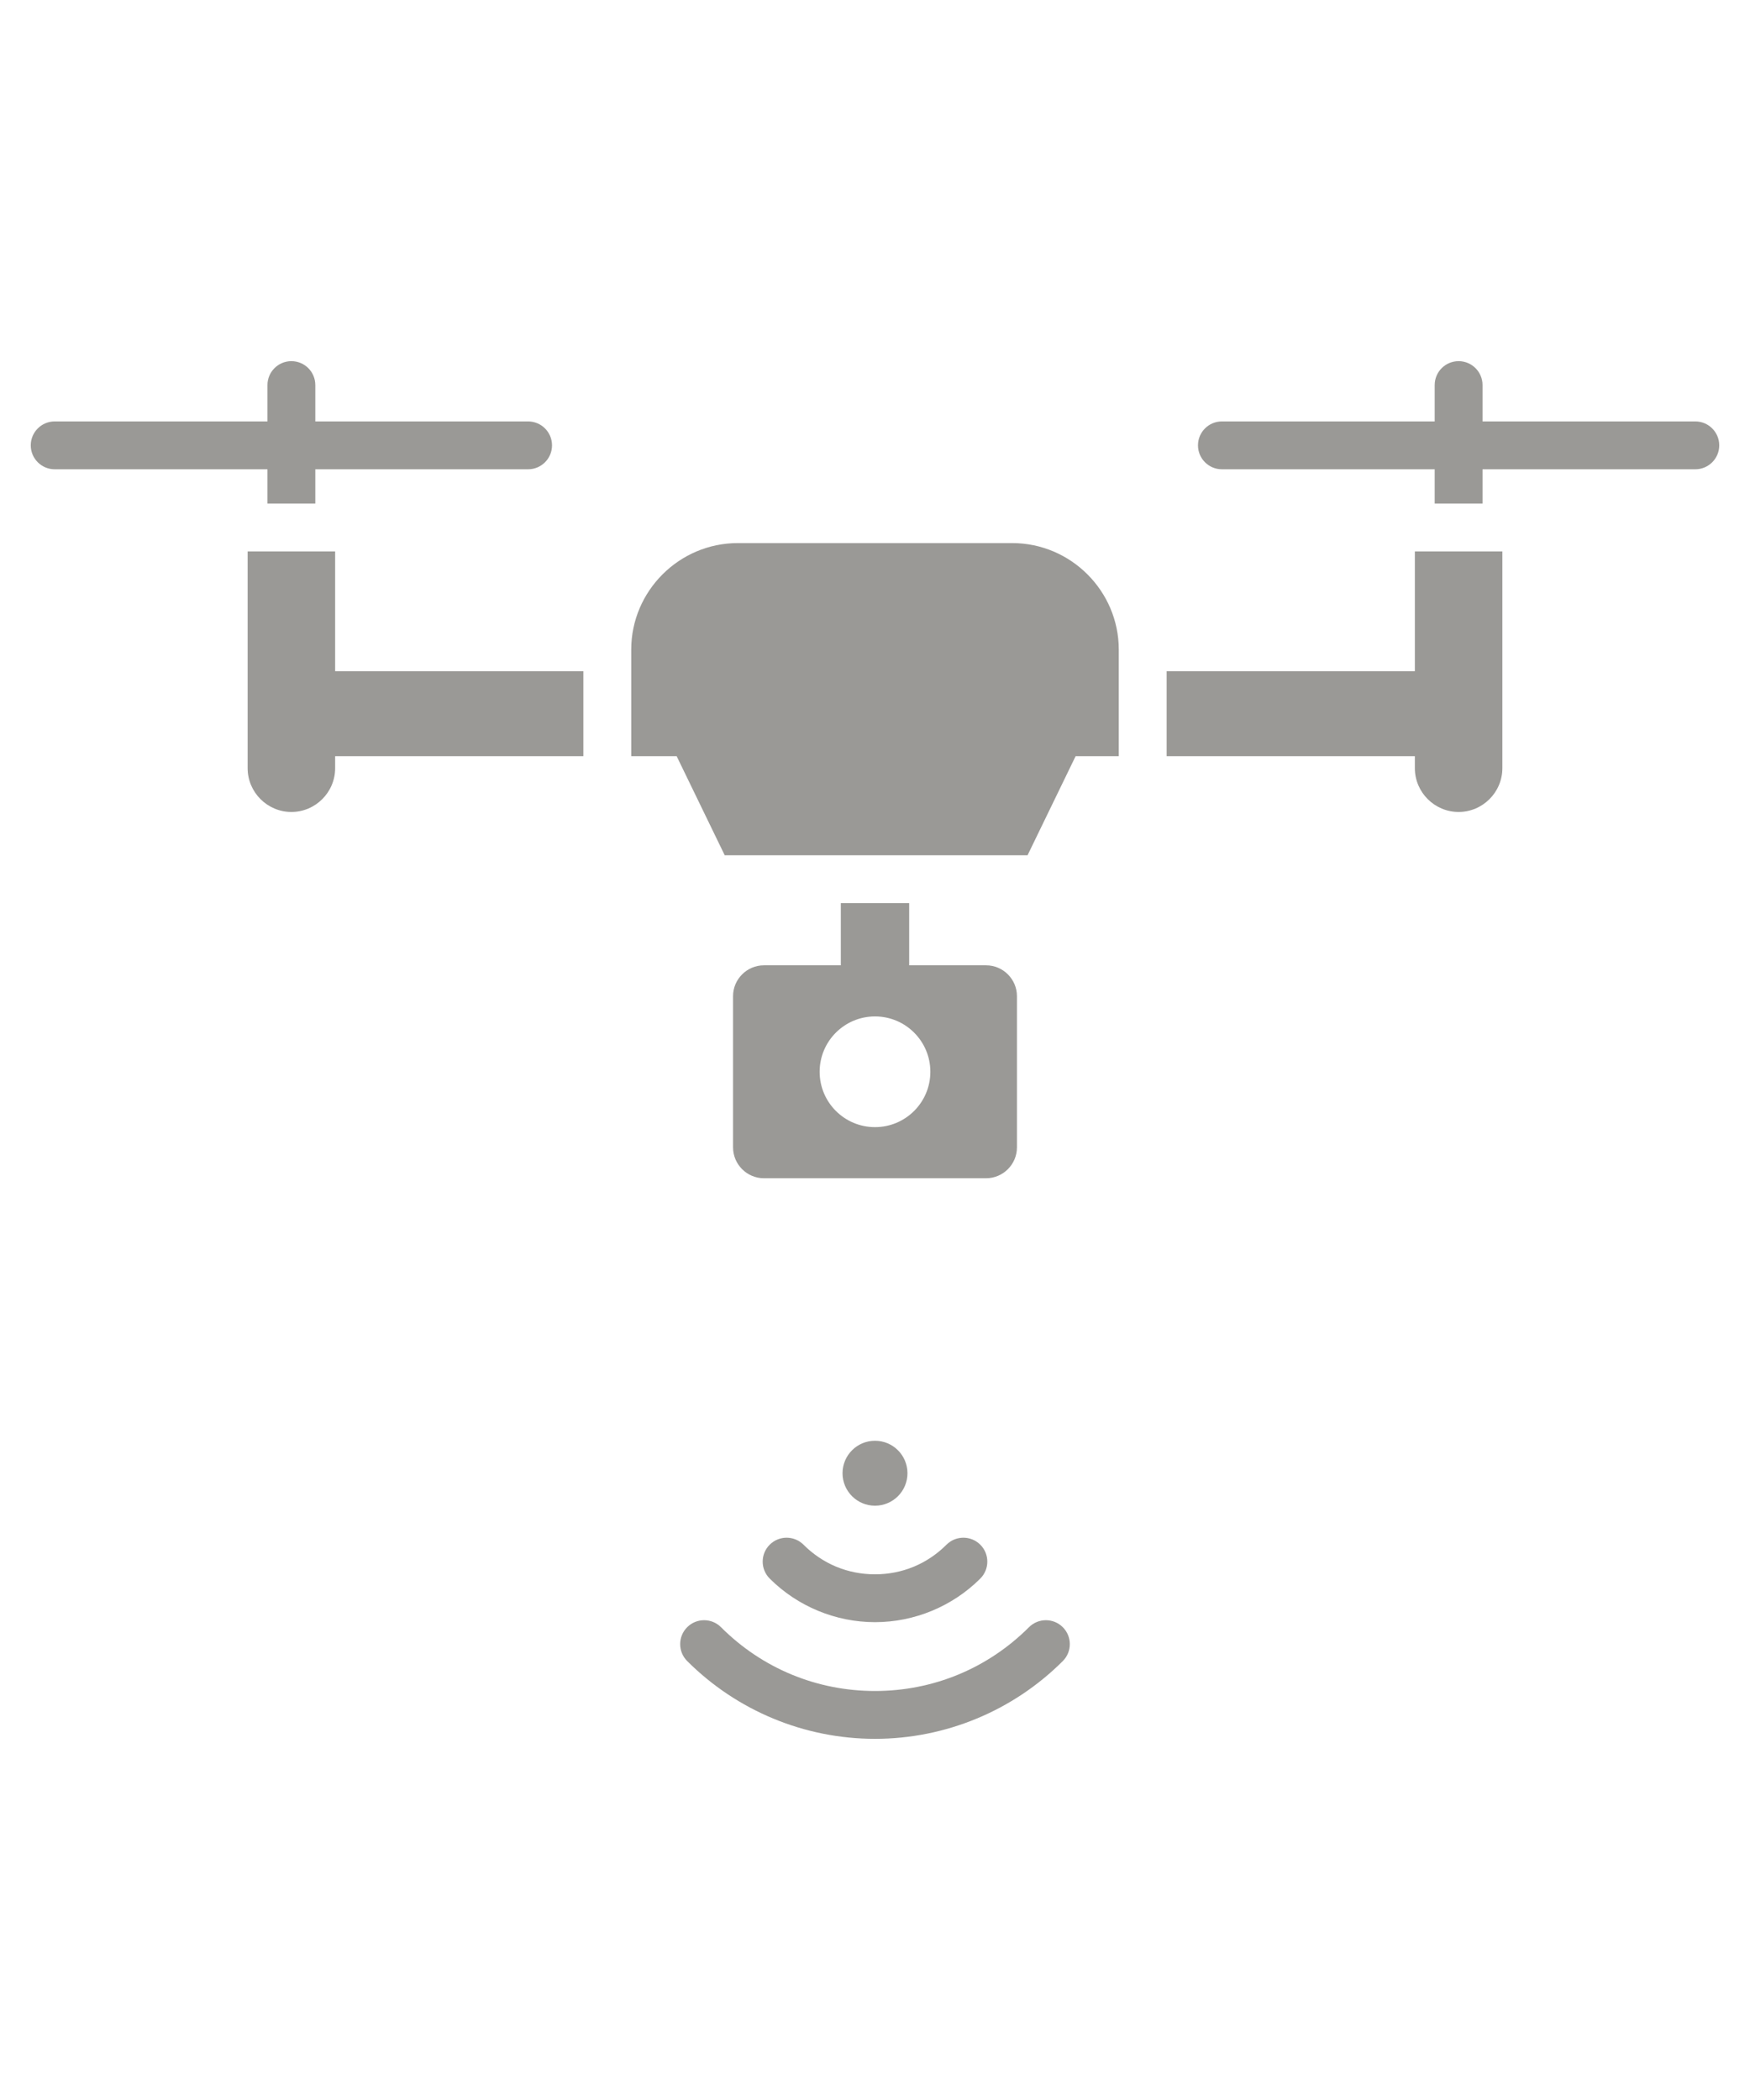 <svg id="Layer_1" enable-background="new 0 0 512 512" viewBox="0 0 512 512" width="25" height="30" xmlns="http://www.w3.org/2000/svg"><path clip-rule="evenodd" d="m223.493 231.226h22.507v-18.206h20v18.206h22.507c4.962 0 9.022 4.06 9.022 9.022v44.249c0 4.962-4.06 9.022-9.022 9.022h-65.014c-4.962 0-9.022-4.06-9.022-9.022v-44.249c-.001-4.962 4.06-9.022 9.022-9.022zm53.419 169.512c2.733-2.733 7.165-2.733 9.899 0 2.733 2.733 2.733 7.165 0 9.899-8.141 8.141-19.298 12.763-30.811 12.763s-22.67-4.622-30.811-12.763c-2.733-2.733-2.733-7.165 0-9.899 2.733-2.733 7.165-2.733 9.898 0 5.622 5.622 12.962 8.662 20.913 8.662s15.29-3.039 20.912-8.662zm-20.912-11.412c5.247 0 9.5-4.253 9.5-9.5s-4.253-9.5-9.5-9.5-9.5 4.253-9.5 9.5c0 5.246 4.253 9.5 9.5 9.5zm-54.949 45.449c14.564 14.565 34.354 22.762 54.949 22.762 20.596 0 40.385-8.197 54.949-22.762 2.733-2.733 2.733-7.165 0-9.899-2.733-2.733-7.165-2.733-9.899 0-12.045 12.046-28.017 18.66-45.051 18.66-17.033 0-33.006-6.614-45.051-18.66-2.733-2.733-7.165-2.733-9.899 0-2.732 2.733-2.732 7.165.002 9.899zm14.8-327.082h80.297c17.146 0 31.174 14.028 31.174 31.174v31.174h-12.63l-14.056 28.98h-88.606l-14.056-28.98h-13.295v-31.174c-.001-17.146 14.027-31.174 31.172-31.174zm-143.398 2.436h25.599v35.049h72.626v24.863h-72.626v3.518c0 7.04-5.759 12.799-12.799 12.799s-12.8-5.759-12.8-12.799zm341.494 0h25.599v63.429c0 7.04-5.759 12.799-12.799 12.799s-12.8-5.759-12.8-12.799v-3.518h-72.625v-24.863h72.625zm-56.453-24.032c-3.866 0-7-3.134-7-7s3.134-7 7-7h62.253v-10.633c0-3.866 3.134-7 7-7s7 3.134 7 7v10.634h62.253c3.866 0 7 3.134 7 7s-3.134 7-7 7h-62.253v10.032h-14v-10.033zm-341.494 0c-3.866 0-7-3.134-7-7s3.134-7 7-7h62.253v-10.633c0-3.866 3.134-7 7-7s7 3.134 7 7v10.634h62.253c3.866 0 7 3.134 7 7s-3.134 7-7 7h-62.253v10.032h-14v-10.033zm240 160.081c-8.944 0-16.195 7.251-16.195 16.195s7.251 16.195 16.195 16.195 16.195-7.251 16.195-16.195c-.001-8.944-7.251-16.195-16.195-16.195z" fill-rule="evenodd" fill="#000000" style="fill: rgb(154, 153, 150);"/></svg>
